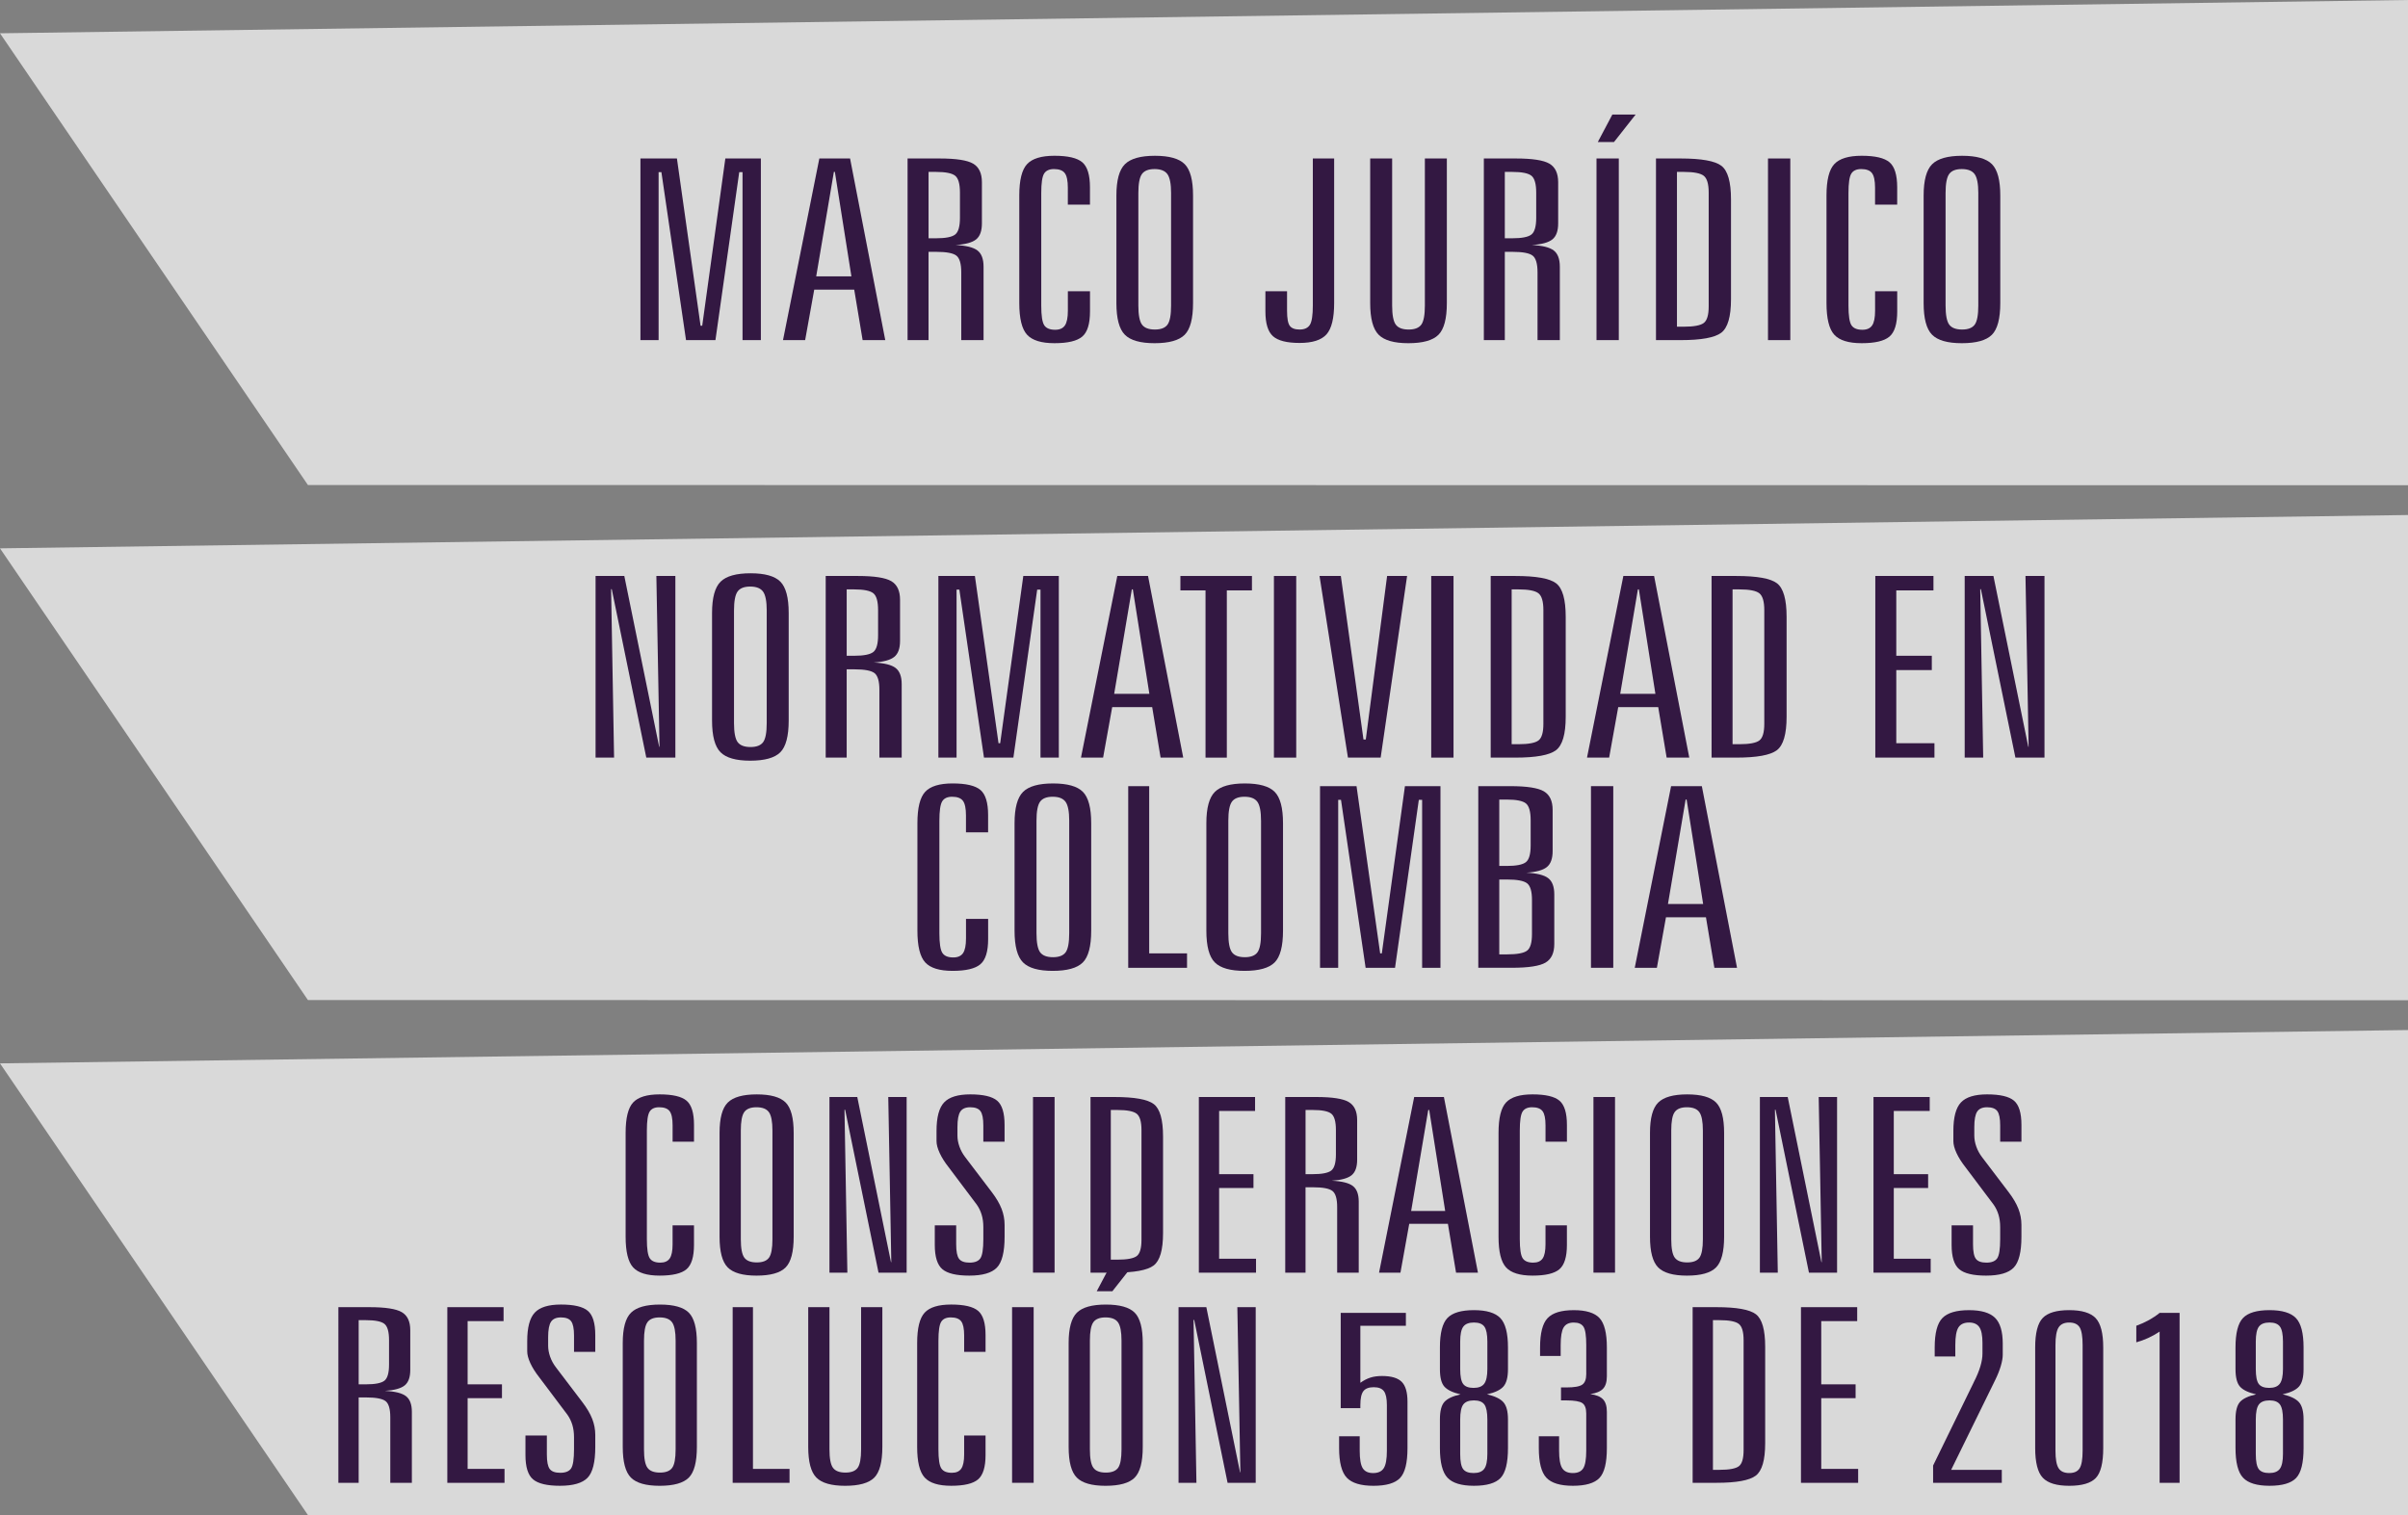 <?xml version="1.0" encoding="utf-8"?>
<!-- Generator: Adobe Illustrator 16.0.0, SVG Export Plug-In . SVG Version: 6.00 Build 0)  -->
<!DOCTYPE svg PUBLIC "-//W3C//DTD SVG 1.1//EN" "http://www.w3.org/Graphics/SVG/1.1/DTD/svg11.dtd">
<svg version="1.1" id="Capa_1" xmlns="http://www.w3.org/2000/svg" xmlns:xlink="http://www.w3.org/1999/xlink" x="0px" y="0px"
	 width="197.462px" height="124.268px" viewBox="0 0 197.462 124.268" enable-background="new 0 0 197.462 124.268"
	 xml:space="preserve">
<rect x="0" y="0" width="197.462" height="124.268" fill="#808080" stroke="none"/>
<g>
	<polygon opacity="0.7" fill="#FFFFFF" points="0,2.73 197.462,0 197.462,39.795 25.25,39.775 	"/>
	<g>
		<g>
			<path fill="#331842" d="M52.516,12.997h2.994l1.938,13.715h0.136l1.896-13.715h2.913v14.896h-1.503V14.118h-0.271l-1.951,13.775
				h-2.412l-2.019-13.775h-0.23v13.775h-1.49V12.997z"/>
			<path fill="#331842" d="M67.188,12.997h2.52l2.886,14.896h-1.856l-0.69-4.141h-3.279l-0.745,4.141h-1.815L67.188,12.997z
				 M68.38,14.098l-1.449,8.564h2.886l-1.355-8.564H68.38z"/>
			<path fill="#331842" d="M74.423,12.997h2.628c1.354,0,2.271,0.142,2.75,0.425c0.479,0.282,0.718,0.791,0.718,1.524v3.373
				c0,0.62-0.158,1.058-0.474,1.313c-0.316,0.256-0.876,0.41-1.68,0.464c0.857,0.04,1.454,0.188,1.788,0.444s0.501,0.7,0.501,1.333
				v6.02h-1.829v-5.564c0-0.7-0.133-1.155-0.399-1.364c-0.267-0.208-0.815-0.312-1.646-0.312h-0.637v7.241h-1.72V12.997z
				 M76.144,14.098v5.443h0.61c0.786,0,1.31-0.102,1.571-0.308c0.262-0.205,0.393-0.661,0.393-1.368v-2.07
				c0-0.714-0.131-1.175-0.393-1.384c-0.262-0.208-0.786-0.313-1.571-0.313H76.144z"/>
			<path fill="#331842" d="M89.38,15.36v1.424h-1.815V15.4c0-0.578-0.083-0.979-0.25-1.201c-0.167-0.223-0.463-0.334-0.888-0.334
				c-0.388,0-0.659,0.127-0.812,0.379c-0.154,0.253-0.23,0.783-0.23,1.591v9.221c0,0.828,0.081,1.366,0.244,1.616
				c0.162,0.248,0.46,0.373,0.894,0.373c0.371,0,0.637-0.117,0.8-0.354c0.162-0.235,0.244-0.637,0.244-1.201v-1.606h1.815v1.656
				c0,1.017-0.212,1.705-0.637,2.065s-1.183,0.54-2.276,0.54c-1.075,0-1.825-0.231-2.249-0.696c-0.425-0.465-0.637-1.33-0.637-2.596
				v-8.816c0-1.259,0.212-2.117,0.637-2.575c0.424-0.458,1.174-0.687,2.249-0.687c1.102,0,1.862,0.178,2.283,0.535
				C89.17,13.667,89.38,14.351,89.38,15.36z"/>
			<path fill="#331842" d="M97.833,16.037v8.816c0,1.279-0.23,2.147-0.69,2.605c-0.461,0.458-1.283,0.687-2.466,0.687
				c-1.165,0-1.979-0.231-2.438-0.696c-0.461-0.465-0.691-1.33-0.691-2.596v-8.816c0-1.252,0.232-2.109,0.698-2.57
				s1.285-0.691,2.459-0.691s1.989,0.229,2.445,0.687S97.833,14.778,97.833,16.037z M96.032,15.835c0-0.754-0.1-1.271-0.298-1.55
				c-0.199-0.279-0.551-0.42-1.057-0.42c-0.497,0-0.843,0.137-1.037,0.41c-0.194,0.271-0.292,0.792-0.292,1.56v9.221
				c0,0.774,0.1,1.296,0.298,1.565s0.551,0.404,1.057,0.404c0.497,0,0.842-0.135,1.037-0.404c0.194-0.27,0.291-0.791,0.291-1.565
				V15.835z"/>
			<path fill="#331842" d="M107.656,12.997h1.748v11.856c0,1.246-0.21,2.103-0.63,2.57s-1.154,0.701-2.202,0.701
				s-1.777-0.185-2.188-0.555c-0.411-0.37-0.617-1.047-0.617-2.03v-1.656h1.775v1.606c0,0.619,0.074,1.029,0.224,1.231
				c0.148,0.202,0.417,0.304,0.806,0.304c0.406,0,0.688-0.132,0.847-0.395s0.237-0.787,0.237-1.575V12.997z"/>
			<path fill="#331842" d="M112.357,12.997h1.802v12.059c0,0.774,0.1,1.296,0.298,1.565c0.199,0.27,0.551,0.404,1.057,0.404
				c0.497,0,0.842-0.135,1.037-0.404c0.194-0.27,0.292-0.791,0.292-1.565V12.997h1.802v11.856c0,1.279-0.23,2.147-0.691,2.605
				s-1.283,0.687-2.466,0.687c-1.165,0-1.978-0.231-2.438-0.696s-0.691-1.33-0.691-2.596V12.997z"/>
			<path fill="#331842" d="M121.678,12.997h2.628c1.354,0,2.271,0.142,2.75,0.425c0.479,0.282,0.718,0.791,0.718,1.524v3.373
				c0,0.62-0.158,1.058-0.474,1.313c-0.316,0.256-0.876,0.41-1.68,0.464c0.858,0.04,1.454,0.188,1.789,0.444
				c0.334,0.256,0.501,0.7,0.501,1.333v6.02h-1.829v-5.564c0-0.7-0.133-1.155-0.399-1.364c-0.267-0.208-0.815-0.312-1.646-0.312
				h-0.637v7.241h-1.72V12.997z M123.398,14.098v5.443h0.61c0.786,0,1.31-0.102,1.572-0.308c0.262-0.205,0.393-0.661,0.393-1.368
				v-2.07c0-0.714-0.131-1.175-0.393-1.384c-0.262-0.208-0.786-0.313-1.572-0.313H123.398z"/>
			<path fill="#331842" d="M130.917,12.997h1.829v14.896h-1.829V12.997z M132.218,9.392h1.91l-1.775,2.253h-1.328L132.218,9.392z"/>
			<path fill="#331842" d="M135.794,12.997h2.019c1.707,0,2.822,0.2,3.347,0.601c0.523,0.401,0.786,1.318,0.786,2.752v8.191
				c0,1.427-0.267,2.342-0.799,2.746c-0.533,0.404-1.644,0.606-3.333,0.606h-2.019V12.997z M137.515,14.098v12.695h0.556
				c0.831,0,1.379-0.104,1.646-0.309c0.267-0.205,0.4-0.658,0.4-1.358v-9.331c0-0.707-0.135-1.167-0.406-1.379
				s-0.818-0.318-1.639-0.318H137.515z"/>
			<path fill="#331842" d="M144.98,12.997h1.829v14.896h-1.829V12.997z"/>
			<path fill="#331842" d="M155.574,15.36v1.424h-1.815V15.4c0-0.578-0.083-0.979-0.25-1.201c-0.167-0.223-0.463-0.334-0.888-0.334
				c-0.388,0-0.659,0.127-0.812,0.379c-0.154,0.253-0.23,0.783-0.23,1.591v9.221c0,0.828,0.081,1.366,0.244,1.616
				c0.162,0.248,0.46,0.373,0.894,0.373c0.371,0,0.637-0.117,0.8-0.354c0.162-0.235,0.244-0.637,0.244-1.201v-1.606h1.815v1.656
				c0,1.017-0.212,1.705-0.637,2.065s-1.183,0.54-2.276,0.54c-1.075,0-1.825-0.231-2.249-0.696c-0.425-0.465-0.637-1.33-0.637-2.596
				v-8.816c0-1.259,0.212-2.117,0.637-2.575c0.424-0.458,1.174-0.687,2.249-0.687c1.102,0,1.862,0.178,2.283,0.535
				C155.364,13.667,155.574,14.351,155.574,15.36z"/>
			<path fill="#331842" d="M164.028,16.037v8.816c0,1.279-0.23,2.147-0.69,2.605c-0.461,0.458-1.283,0.687-2.466,0.687
				c-1.165,0-1.979-0.231-2.438-0.696c-0.461-0.465-0.691-1.33-0.691-2.596v-8.816c0-1.252,0.232-2.109,0.698-2.57
				s1.285-0.691,2.459-0.691s1.989,0.229,2.445,0.687S164.028,14.778,164.028,16.037z M162.226,15.835c0-0.754-0.1-1.271-0.298-1.55
				c-0.199-0.279-0.551-0.42-1.057-0.42c-0.497,0-0.843,0.137-1.037,0.41c-0.194,0.271-0.292,0.792-0.292,1.56v9.221
				c0,0.774,0.1,1.296,0.298,1.565s0.551,0.404,1.057,0.404c0.497,0,0.842-0.135,1.037-0.404c0.194-0.27,0.291-0.791,0.291-1.565
				V15.835z"/>
		</g>
	</g>
	<polygon opacity="0.7" fill="#FFFFFF" points="0,44.969 197.462,42.236 197.462,82.031 25.25,82.012 	"/>
	<g>
		<g>
			<path fill="#331842" d="M48.838,47.235h2.357l2.859,14.008h0.027l-0.257-14.008h1.558v14.896h-2.384l-2.832-13.815h-0.054
				l0.244,13.815h-1.517V47.235z"/>
			<path fill="#331842" d="M64.675,50.275v8.816c0,1.279-0.23,2.147-0.69,2.605c-0.461,0.458-1.283,0.687-2.466,0.687
				c-1.165,0-1.979-0.231-2.438-0.696c-0.461-0.465-0.691-1.33-0.691-2.596v-8.816c0-1.252,0.232-2.109,0.698-2.57
				s1.285-0.691,2.459-0.691s1.989,0.229,2.445,0.687S64.675,49.017,64.675,50.275z M62.874,50.073c0-0.754-0.1-1.271-0.298-1.55
				c-0.199-0.279-0.551-0.42-1.057-0.42c-0.497,0-0.843,0.137-1.037,0.41c-0.194,0.271-0.292,0.792-0.292,1.56v9.221
				c0,0.774,0.1,1.296,0.298,1.565s0.551,0.404,1.057,0.404c0.497,0,0.842-0.135,1.037-0.404c0.194-0.27,0.291-0.791,0.291-1.565
				V50.073z"/>
			<path fill="#331842" d="M67.71,47.235h2.628c1.354,0,2.271,0.142,2.75,0.425c0.479,0.282,0.718,0.791,0.718,1.524v3.373
				c0,0.62-0.158,1.058-0.474,1.313c-0.316,0.256-0.876,0.41-1.68,0.464c0.857,0.04,1.454,0.188,1.788,0.444s0.501,0.7,0.501,1.333
				v6.02h-1.829v-5.564c0-0.7-0.133-1.155-0.399-1.364c-0.267-0.208-0.815-0.312-1.646-0.312h-0.637v7.241h-1.72V47.235z
				 M69.431,48.336v5.443h0.61c0.786,0,1.31-0.102,1.571-0.308c0.262-0.205,0.393-0.661,0.393-1.368v-2.07
				c0-0.714-0.131-1.175-0.393-1.384c-0.262-0.208-0.786-0.313-1.571-0.313H69.431z"/>
			<path fill="#331842" d="M76.95,47.235h2.994l1.938,13.715h0.135l1.896-13.715h2.913v14.896h-1.503V48.356h-0.271L83.1,62.132
				h-2.411L78.67,48.356h-0.23v13.775h-1.49V47.235z"/>
			<path fill="#331842" d="M91.622,47.235h2.52l2.886,14.896h-1.856l-0.69-4.141h-3.279l-0.745,4.141h-1.815L91.622,47.235z
				 M92.814,48.336L91.365,56.9h2.886l-1.355-8.564H92.814z"/>
			<path fill="#331842" d="M96.797,47.235h5.866v1.182h-2.06v13.715h-1.747V48.417h-2.06V47.235z"/>
			<path fill="#331842" d="M104.465,47.235h1.829v14.896h-1.829V47.235z"/>
			<path fill="#331842" d="M108.205,47.235h1.748l1.856,13.411h0.189l1.748-13.411h1.639l-2.167,14.896h-2.683L108.205,47.235z"/>
			<path fill="#331842" d="M117.363,47.235h1.829v14.896h-1.829V47.235z"/>
			<path fill="#331842" d="M122.24,47.235h2.019c1.707,0,2.822,0.2,3.347,0.601c0.523,0.401,0.786,1.318,0.786,2.752v8.191
				c0,1.427-0.267,2.342-0.799,2.746c-0.533,0.404-1.644,0.606-3.333,0.606h-2.019V47.235z M123.96,48.336v12.695h0.556
				c0.831,0,1.379-0.104,1.646-0.309c0.267-0.205,0.4-0.658,0.4-1.358v-9.331c0-0.707-0.135-1.167-0.406-1.379
				s-0.818-0.318-1.639-0.318H123.96z"/>
			<path fill="#331842" d="M133.119,47.235h2.521l2.885,14.896h-1.856l-0.691-4.141h-3.279l-0.745,4.141h-1.815L133.119,47.235z
				 M134.311,48.336l-1.449,8.564h2.885l-1.355-8.564H134.311z"/>
			<path fill="#331842" d="M140.354,47.235h2.019c1.707,0,2.822,0.2,3.346,0.601c0.523,0.401,0.786,1.318,0.786,2.752v8.191
				c0,1.427-0.267,2.342-0.8,2.746c-0.533,0.404-1.644,0.606-3.333,0.606h-2.019V47.235z M142.074,48.336v12.695h0.556
				c0.831,0,1.38-0.104,1.646-0.309s0.4-0.658,0.4-1.358v-9.331c0-0.707-0.136-1.167-0.406-1.379
				c-0.271-0.212-0.818-0.318-1.64-0.318H142.074z"/>
			<path fill="#331842" d="M153.779,47.235h4.769v1.182H155.5v5.362h2.913v1.172H155.5v5.999h3.13v1.182h-4.85V47.235z"/>
			<path fill="#331842" d="M161.109,47.235h2.357l2.859,14.008h0.027l-0.257-14.008h1.558v14.896h-2.384l-2.832-13.815h-0.054
				l0.244,13.815h-1.517V47.235z"/>
			<path fill="#331842" d="M81.027,66.834v1.424h-1.815v-1.383c0-0.579-0.083-0.98-0.25-1.202s-0.463-0.333-0.888-0.333
				c-0.388,0-0.659,0.126-0.812,0.379c-0.154,0.252-0.23,0.782-0.23,1.59v9.221c0,0.828,0.081,1.367,0.244,1.616
				c0.162,0.249,0.46,0.373,0.894,0.373c0.371,0,0.637-0.117,0.8-0.353c0.162-0.236,0.244-0.637,0.244-1.202v-1.606h1.815v1.656
				c0,1.018-0.212,1.705-0.637,2.065s-1.183,0.54-2.276,0.54c-1.075,0-1.825-0.231-2.249-0.696
				c-0.425-0.465-0.637-1.329-0.637-2.596v-8.816c0-1.259,0.212-2.117,0.637-2.575c0.424-0.457,1.174-0.687,2.249-0.687
				c1.102,0,1.862,0.179,2.283,0.535C80.817,65.141,81.027,65.824,81.027,66.834z"/>
			<path fill="#331842" d="M89.481,67.511v8.816c0,1.279-0.23,2.147-0.69,2.605c-0.461,0.458-1.283,0.687-2.466,0.687
				c-1.165,0-1.979-0.231-2.438-0.696c-0.461-0.465-0.691-1.329-0.691-2.596v-8.816c0-1.252,0.232-2.108,0.698-2.57
				c0.465-0.461,1.285-0.691,2.459-0.691s1.989,0.229,2.445,0.687C89.253,65.394,89.481,66.252,89.481,67.511z M87.679,67.309
				c0-0.754-0.1-1.271-0.298-1.55c-0.199-0.279-0.551-0.419-1.057-0.419c-0.497,0-0.843,0.137-1.037,0.409
				c-0.194,0.272-0.292,0.792-0.292,1.56v9.221c0,0.774,0.1,1.296,0.298,1.565s0.551,0.404,1.057,0.404
				c0.497,0,0.842-0.135,1.037-0.404c0.194-0.27,0.291-0.791,0.291-1.565V67.309z"/>
			<path fill="#331842" d="M92.516,64.471h1.721v13.715h3.103v1.182h-4.823V64.471z"/>
			<path fill="#331842" d="M105.21,67.511v8.816c0,1.279-0.23,2.147-0.691,2.605c-0.46,0.458-1.282,0.687-2.466,0.687
				c-1.165,0-1.978-0.231-2.438-0.696c-0.46-0.465-0.69-1.329-0.69-2.596v-8.816c0-1.252,0.232-2.108,0.697-2.57
				c0.465-0.461,1.285-0.691,2.459-0.691s1.989,0.229,2.445,0.687C104.982,65.394,105.21,66.252,105.21,67.511z M103.408,67.309
				c0-0.754-0.099-1.271-0.298-1.55s-0.551-0.419-1.057-0.419c-0.497,0-0.842,0.137-1.036,0.409s-0.291,0.792-0.291,1.56v9.221
				c0,0.774,0.099,1.296,0.298,1.565c0.198,0.27,0.551,0.404,1.057,0.404c0.497,0,0.842-0.135,1.036-0.404s0.292-0.791,0.292-1.565
				V67.309z"/>
			<path fill="#331842" d="M108.245,64.471h2.994l1.938,13.715h0.136l1.896-13.715h2.913v14.896h-1.504V65.592h-0.271l-1.951,13.775
				h-2.412l-2.019-13.775h-0.23v13.775h-1.49V64.471z"/>
			<path fill="#331842" d="M121.224,64.471h2.628c1.354,0,2.271,0.142,2.75,0.425c0.479,0.282,0.718,0.791,0.718,1.524v3.373
				c0,0.62-0.158,1.058-0.474,1.313c-0.316,0.256-0.876,0.41-1.68,0.464c0.857,0.041,1.454,0.189,1.788,0.445
				s0.501,0.699,0.501,1.332v4.07c0,0.734-0.239,1.242-0.718,1.525c-0.479,0.282-1.396,0.424-2.75,0.424h-2.764V64.471z
				 M122.944,65.572v5.443h0.61c0.786,0,1.31-0.103,1.571-0.309c0.262-0.205,0.393-0.661,0.393-1.368v-2.07
				c0-0.714-0.131-1.175-0.393-1.384c-0.262-0.208-0.786-0.312-1.571-0.312H122.944z M122.944,72.126v6.141h0.637
				c0.831,0,1.379-0.103,1.646-0.308c0.267-0.206,0.399-0.658,0.399-1.359v-2.797c0-0.7-0.133-1.154-0.399-1.363
				s-0.815-0.313-1.646-0.313H122.944z"/>
			<path fill="#331842" d="M130.463,64.471h1.829v14.896h-1.829V64.471z"/>
			<path fill="#331842" d="M137.034,64.471h2.521l2.885,14.896h-1.856l-0.691-4.141h-3.279l-0.745,4.141h-1.815L137.034,64.471z
				 M138.226,65.572l-1.449,8.563h2.885l-1.355-8.563H138.226z"/>
		</g>
	</g>
	<polygon opacity="0.7" fill="#FFFFFF" points="0,87.205 197.462,84.473 197.462,124.268 25.25,124.248 	"/>
	<g>
		<g>
			<path fill="#331842" d="M56.91,92.249v1.377h-1.755v-1.338c0-0.56-0.081-0.947-0.243-1.162s-0.448-0.322-0.858-0.322
				c-0.376,0-0.638,0.122-0.786,0.366s-0.223,0.757-0.223,1.538v8.916c0,0.801,0.079,1.321,0.236,1.562s0.445,0.361,0.865,0.361
				c0.358,0,0.615-0.114,0.772-0.342s0.236-0.615,0.236-1.162v-1.553h1.755v1.602c0,0.983-0.205,1.648-0.615,1.997
				c-0.411,0.348-1.145,0.522-2.201,0.522c-1.039,0-1.764-0.225-2.175-0.674c-0.41-0.449-0.615-1.286-0.615-2.51v-8.525
				c0-1.218,0.205-2.048,0.615-2.49c0.411-0.442,1.136-0.664,2.175-0.664c1.065,0,1.802,0.173,2.208,0.518
				C56.707,90.611,56.91,91.272,56.91,92.249z"/>
			<path fill="#331842" d="M65.084,92.903v8.525c0,1.237-0.223,2.077-0.668,2.52s-1.24,0.664-2.384,0.664
				c-1.126,0-1.913-0.225-2.358-0.674s-0.668-1.286-0.668-2.51v-8.525c0-1.211,0.225-2.04,0.674-2.485
				c0.45-0.446,1.243-0.669,2.378-0.669s1.923,0.222,2.365,0.664C64.864,90.855,65.084,91.686,65.084,92.903z M63.342,92.708
				c0-0.729-0.096-1.229-0.288-1.499c-0.192-0.271-0.533-0.405-1.022-0.405c-0.48,0-0.814,0.132-1.002,0.396
				c-0.188,0.264-0.281,0.767-0.281,1.509v8.916c0,0.749,0.096,1.253,0.288,1.514s0.533,0.391,1.022,0.391
				c0.48,0,0.814-0.13,1.002-0.391c0.188-0.261,0.281-0.765,0.281-1.514V92.708z"/>
			<path fill="#331842" d="M68.019,89.964h2.28l2.764,13.545h0.026L72.84,89.964h1.507v14.404h-2.306l-2.738-13.359H69.25
				l0.236,13.359h-1.468V89.964z"/>
			<path fill="#331842" d="M82.377,92.249v1.377h-1.742v-1.338c0-0.566-0.079-0.956-0.236-1.167
				c-0.157-0.212-0.437-0.317-0.838-0.317c-0.385,0-0.655,0.118-0.812,0.356c-0.157,0.237-0.236,0.659-0.236,1.265v0.703
				c0,0.293,0.054,0.594,0.164,0.903c0.109,0.309,0.269,0.601,0.479,0.874l2.175,2.861c0.367,0.481,0.633,0.936,0.799,1.362
				c0.166,0.426,0.249,0.867,0.249,1.323v0.977c0,1.25-0.212,2.093-0.636,2.529c-0.423,0.436-1.177,0.654-2.26,0.654
				c-1.057,0-1.792-0.176-2.207-0.527c-0.415-0.352-0.622-1.016-0.622-1.992v-1.602h1.755v1.553c0,0.586,0.079,0.983,0.236,1.191
				s0.445,0.312,0.864,0.312c0.428,0,0.723-0.119,0.885-0.356c0.161-0.238,0.242-0.76,0.242-1.567v-0.996
				c0-0.371-0.046-0.708-0.138-1.011s-0.225-0.578-0.399-0.825l-2.306-3.066c-0.323-0.41-0.57-0.801-0.74-1.172
				c-0.17-0.371-0.256-0.693-0.256-0.967v-0.84c0-1.12,0.208-1.899,0.623-2.339c0.415-0.439,1.128-0.659,2.142-0.659
				c1.065,0,1.801,0.173,2.207,0.518S82.377,91.272,82.377,92.249z"/>
			<path fill="#331842" d="M84.709,89.964h1.769v14.404h-1.769V89.964z"/>
			<path fill="#331842" d="M89.425,89.964h1.952c1.65,0,2.729,0.193,3.236,0.581c0.506,0.387,0.76,1.274,0.76,2.661v7.92
				c0,1.38-0.258,2.266-0.773,2.656s-1.59,0.586-3.223,0.586h-1.952V89.964z M91.089,91.028v12.275h0.537
				c0.804,0,1.334-0.1,1.592-0.298c0.257-0.199,0.386-0.637,0.386-1.313v-9.023c0-0.684-0.131-1.128-0.393-1.333
				c-0.262-0.205-0.79-0.308-1.585-0.308H91.089z"/>
			<path fill="#331842" d="M98.308,89.964h4.611v1.143h-2.948v5.186h2.817v1.133h-2.817v5.801h3.026v1.143h-4.689V89.964z"/>
			<path fill="#331842" d="M105.395,89.964h2.542c1.31,0,2.196,0.137,2.659,0.41s0.694,0.765,0.694,1.475v3.262
				c0,0.599-0.153,1.022-0.458,1.27c-0.306,0.247-0.847,0.397-1.625,0.449c0.83,0.039,1.406,0.183,1.729,0.43
				c0.323,0.247,0.484,0.677,0.484,1.289v5.82h-1.769v-5.381c0-0.677-0.129-1.116-0.387-1.318c-0.257-0.202-0.788-0.303-1.591-0.303
				h-0.616v7.002h-1.664V89.964z M107.059,91.028v5.264h0.589c0.76,0,1.266-0.1,1.52-0.298c0.253-0.199,0.38-0.64,0.38-1.323v-2.002
				c0-0.69-0.127-1.136-0.38-1.338c-0.254-0.202-0.76-0.303-1.52-0.303H107.059z"/>
			<path fill="#331842" d="M115.967,89.964h2.437l2.791,14.404H119.4l-0.668-4.004h-3.171l-0.72,4.004h-1.755L115.967,89.964z
				 M117.12,91.028l-1.402,8.281h2.791l-1.31-8.281H117.12z"/>
			<path fill="#331842" d="M128.492,92.249v1.377h-1.756v-1.338c0-0.56-0.081-0.947-0.242-1.162s-0.447-0.322-0.858-0.322
				c-0.375,0-0.638,0.122-0.786,0.366c-0.149,0.244-0.223,0.757-0.223,1.538v8.916c0,0.801,0.079,1.321,0.236,1.562
				s0.445,0.361,0.864,0.361c0.358,0,0.616-0.114,0.773-0.342s0.235-0.615,0.235-1.162v-1.553h1.756v1.602
				c0,0.983-0.206,1.648-0.616,1.997c-0.41,0.348-1.144,0.522-2.2,0.522c-1.04,0-1.765-0.225-2.175-0.674
				c-0.411-0.449-0.616-1.286-0.616-2.51v-8.525c0-1.218,0.205-2.048,0.616-2.49c0.41-0.442,1.135-0.664,2.175-0.664
				c1.065,0,1.801,0.173,2.207,0.518S128.492,91.272,128.492,92.249z"/>
			<path fill="#331842" d="M130.667,89.964h1.769v14.404h-1.769V89.964z"/>
			<path fill="#331842" d="M141.382,92.903v8.525c0,1.237-0.223,2.077-0.668,2.52s-1.24,0.664-2.384,0.664
				c-1.126,0-1.913-0.225-2.358-0.674s-0.668-1.286-0.668-2.51v-8.525c0-1.211,0.225-2.04,0.674-2.485
				c0.45-0.446,1.243-0.669,2.378-0.669s1.923,0.222,2.365,0.664C141.162,90.855,141.382,91.686,141.382,92.903z M139.64,92.708
				c0-0.729-0.096-1.229-0.288-1.499c-0.192-0.271-0.533-0.405-1.022-0.405c-0.48,0-0.814,0.132-1.002,0.396
				c-0.188,0.264-0.281,0.767-0.281,1.509v8.916c0,0.749,0.096,1.253,0.288,1.514s0.533,0.391,1.022,0.391
				c0.48,0,0.814-0.13,1.002-0.391c0.188-0.261,0.281-0.765,0.281-1.514V92.708z"/>
			<path fill="#331842" d="M144.317,89.964h2.28l2.764,13.545h0.026l-0.249-13.545h1.507v14.404h-2.306l-2.738-13.359h-0.053
				l0.236,13.359h-1.468V89.964z"/>
			<path fill="#331842" d="M153.631,89.964h4.611v1.143h-2.947v5.186h2.816v1.133h-2.816v5.801h3.026v1.143h-4.69V89.964z"/>
			<path fill="#331842" d="M165.763,92.249v1.377h-1.743v-1.338c0-0.566-0.078-0.956-0.235-1.167
				c-0.157-0.212-0.437-0.317-0.839-0.317c-0.384,0-0.655,0.118-0.812,0.356c-0.157,0.237-0.236,0.659-0.236,1.265v0.703
				c0,0.293,0.055,0.594,0.164,0.903c0.109,0.309,0.269,0.601,0.478,0.874l2.174,2.861c0.367,0.481,0.633,0.936,0.799,1.362
				c0.166,0.426,0.249,0.867,0.249,1.323v0.977c0,1.25-0.212,2.093-0.635,2.529c-0.424,0.436-1.177,0.654-2.26,0.654
				c-1.057,0-1.793-0.176-2.208-0.527c-0.415-0.352-0.622-1.016-0.622-1.992v-1.602h1.756v1.553c0,0.586,0.078,0.983,0.235,1.191
				s0.445,0.312,0.865,0.312c0.428,0,0.723-0.119,0.884-0.356c0.162-0.238,0.242-0.76,0.242-1.567v-0.996
				c0-0.371-0.046-0.708-0.137-1.011c-0.092-0.303-0.225-0.578-0.4-0.825l-2.306-3.066c-0.323-0.41-0.569-0.801-0.74-1.172
				c-0.17-0.371-0.255-0.693-0.255-0.967v-0.84c0-1.12,0.207-1.899,0.622-2.339c0.415-0.439,1.129-0.659,2.142-0.659
				c1.065,0,1.802,0.173,2.208,0.518C165.56,90.611,165.763,91.272,165.763,92.249z"/>
			<path fill="#331842" d="M27.748,107.199h2.542c1.31,0,2.196,0.137,2.659,0.41s0.694,0.766,0.694,1.475v3.262
				c0,0.6-0.152,1.022-0.458,1.27c-0.306,0.248-0.848,0.397-1.625,0.449c0.83,0.039,1.406,0.183,1.729,0.43
				c0.323,0.248,0.485,0.678,0.485,1.289v5.82h-1.769v-5.381c0-0.677-0.129-1.116-0.386-1.318c-0.257-0.201-0.788-0.303-1.591-0.303
				h-0.616v7.002h-1.664V107.199z M29.412,108.264v5.264h0.59c0.76,0,1.266-0.1,1.52-0.298c0.253-0.198,0.38-0.64,0.38-1.323v-2.002
				c0-0.689-0.127-1.136-0.38-1.338c-0.253-0.201-0.76-0.303-1.52-0.303H29.412z"/>
			<path fill="#331842" d="M36.683,107.199h4.611v1.143h-2.948v5.186h2.817v1.133h-2.817v5.801h3.026v1.143h-4.69V107.199z"/>
			<path fill="#331842" d="M48.814,109.484v1.377h-1.743v-1.338c0-0.566-0.079-0.955-0.236-1.167s-0.437-0.317-0.838-0.317
				c-0.384,0-0.655,0.119-0.812,0.356s-0.236,0.659-0.236,1.265v0.703c0,0.293,0.055,0.594,0.164,0.903s0.269,0.601,0.479,0.874
				l2.174,2.861c0.367,0.482,0.633,0.936,0.799,1.362s0.249,0.868,0.249,1.323v0.977c0,1.25-0.212,2.094-0.636,2.529
				s-1.177,0.654-2.26,0.654c-1.057,0-1.793-0.176-2.208-0.527s-0.622-1.016-0.622-1.992v-1.602h1.755v1.553
				c0,0.586,0.079,0.983,0.236,1.191c0.157,0.209,0.445,0.312,0.865,0.312c0.428,0,0.723-0.119,0.884-0.356s0.242-0.76,0.242-1.567
				v-0.996c0-0.371-0.046-0.708-0.137-1.011c-0.092-0.303-0.226-0.577-0.4-0.825l-2.306-3.066c-0.323-0.41-0.57-0.801-0.74-1.172
				s-0.255-0.693-0.255-0.967v-0.84c0-1.119,0.207-1.899,0.622-2.339s1.129-0.659,2.142-0.659c1.065,0,1.801,0.173,2.208,0.518
				C48.611,107.848,48.814,108.508,48.814,109.484z"/>
			<path fill="#331842" d="M57.146,110.139v8.525c0,1.237-0.223,2.077-0.668,2.52c-0.446,0.442-1.241,0.664-2.385,0.664
				c-1.126,0-1.913-0.225-2.358-0.674c-0.446-0.449-0.668-1.285-0.668-2.51v-8.525c0-1.211,0.225-2.039,0.675-2.485
				s1.242-0.669,2.378-0.669c1.135,0,1.924,0.222,2.364,0.664C56.925,108.092,57.146,108.922,57.146,110.139z M55.403,109.943
				c0-0.729-0.096-1.229-0.288-1.499s-0.533-0.405-1.022-0.405c-0.48,0-0.814,0.132-1.002,0.396
				c-0.188,0.264-0.282,0.767-0.282,1.509v8.916c0,0.749,0.096,1.254,0.288,1.514c0.192,0.261,0.533,0.391,1.022,0.391
				c0.48,0,0.814-0.13,1.002-0.391c0.188-0.26,0.282-0.765,0.282-1.514V109.943z"/>
			<path fill="#331842" d="M60.081,107.199h1.664v13.262h3v1.143h-4.664V107.199z"/>
			<path fill="#331842" d="M66.277,107.199h1.742v11.66c0,0.749,0.096,1.254,0.288,1.514c0.192,0.261,0.533,0.391,1.022,0.391
				c0.48,0,0.814-0.13,1.002-0.391c0.188-0.26,0.281-0.765,0.281-1.514v-11.66h1.743v11.465c0,1.237-0.223,2.077-0.668,2.52
				c-0.446,0.442-1.241,0.664-2.384,0.664c-1.127,0-1.913-0.225-2.358-0.674s-0.668-1.285-0.668-2.51V107.199z"/>
			<path fill="#331842" d="M80.818,109.484v1.377h-1.755v-1.338c0-0.56-0.081-0.947-0.242-1.162
				c-0.162-0.215-0.448-0.322-0.858-0.322c-0.375,0-0.638,0.122-0.786,0.366s-0.223,0.757-0.223,1.538v8.916
				c0,0.801,0.079,1.322,0.236,1.562c0.157,0.241,0.445,0.361,0.864,0.361c0.358,0,0.616-0.113,0.773-0.342
				c0.157-0.228,0.236-0.615,0.236-1.162v-1.553h1.755v1.602c0,0.983-0.206,1.648-0.616,1.997c-0.411,0.349-1.144,0.522-2.201,0.522
				c-1.04,0-1.764-0.225-2.175-0.674s-0.616-1.285-0.616-2.51v-8.525c0-1.217,0.205-2.047,0.616-2.49
				c0.411-0.442,1.135-0.664,2.175-0.664c1.065,0,1.801,0.173,2.208,0.518C80.616,107.848,80.818,108.508,80.818,109.484z"/>
			<path fill="#331842" d="M82.993,107.199h1.769v14.404h-1.769V107.199z"/>
			<path fill="#331842" d="M93.709,110.139v8.525c0,1.237-0.223,2.077-0.668,2.52s-1.24,0.664-2.385,0.664
				c-1.126,0-1.912-0.225-2.357-0.674c-0.446-0.449-0.668-1.285-0.668-2.51v-8.525c0-1.211,0.225-2.039,0.674-2.485
				c0.45-0.446,1.243-0.669,2.378-0.669c1.136,0,1.924,0.222,2.365,0.664C93.489,108.092,93.709,108.922,93.709,110.139z
				 M91.967,109.943c0-0.729-0.097-1.229-0.288-1.499c-0.192-0.271-0.533-0.405-1.022-0.405c-0.48,0-0.814,0.132-1.002,0.396
				s-0.281,0.767-0.281,1.509v8.916c0,0.749,0.096,1.254,0.288,1.514c0.192,0.261,0.532,0.391,1.021,0.391
				c0.48,0,0.814-0.13,1.002-0.391c0.188-0.26,0.282-0.765,0.282-1.514V109.943z M91.089,103.713h1.847l-1.716,2.178h-1.284
				L91.089,103.713z"/>
			<path fill="#331842" d="M96.644,107.199h2.279l2.765,13.545h0.026l-0.249-13.545h1.506v14.404h-2.306l-2.738-13.359h-0.053
				l0.236,13.359h-1.467V107.199z"/>
			<path fill="#331842" d="M109.941,107.668h5.345v1.055h-3.733v4.678c0.271-0.195,0.544-0.337,0.819-0.425s0.596-0.132,0.963-0.132
				c0.751,0,1.286,0.158,1.605,0.474c0.318,0.315,0.478,0.858,0.478,1.626v3.818c0,1.205-0.203,2.02-0.609,2.446
				c-0.406,0.427-1.134,0.64-2.182,0.64c-1.039,0-1.769-0.222-2.188-0.664c-0.419-0.442-0.629-1.256-0.629-2.441v-0.957h1.69v1.182
				c0,0.697,0.083,1.177,0.249,1.44s0.45,0.396,0.852,0.396c0.411,0,0.701-0.133,0.871-0.4c0.171-0.267,0.256-0.745,0.256-1.436
				v-3.74c0-0.54-0.081-0.92-0.242-1.138c-0.162-0.218-0.439-0.327-0.832-0.327c-0.402,0-0.686,0.107-0.852,0.322
				s-0.249,0.596-0.249,1.143v0.254h-1.611V107.668z"/>
			<path fill="#331842" d="M119.766,114.348c-0.629-0.143-1.067-0.352-1.316-0.625s-0.373-0.752-0.373-1.436V110.5
				c0-1.178,0.205-1.982,0.615-2.412c0.411-0.43,1.136-0.645,2.175-0.645c1.03,0,1.753,0.219,2.168,0.654
				c0.415,0.437,0.623,1.237,0.623,2.402v1.787c0,0.664-0.125,1.138-0.374,1.421s-0.696,0.497-1.343,0.64
				c0.646,0.15,1.094,0.366,1.343,0.649s0.374,0.754,0.374,1.411v2.354c0,1.205-0.203,2.02-0.609,2.446
				c-0.406,0.427-1.134,0.64-2.182,0.64c-1.03,0-1.753-0.22-2.168-0.659s-0.622-1.255-0.622-2.446v-2.334
				c0-0.684,0.122-1.162,0.366-1.436C118.688,114.699,119.128,114.491,119.766,114.348z M119.74,110.021v2.246
				c0,0.605,0.081,1.016,0.243,1.23c0.161,0.215,0.447,0.322,0.857,0.322c0.411,0,0.701-0.115,0.872-0.347s0.255-0.633,0.255-1.206
				v-2.246c0-0.586-0.081-0.992-0.242-1.221c-0.162-0.228-0.448-0.342-0.858-0.342c-0.41,0-0.701,0.112-0.871,0.337
				C119.826,109.021,119.74,109.43,119.74,110.021z M119.74,116.408v2.832c0,0.612,0.081,1.025,0.243,1.24
				c0.161,0.215,0.447,0.322,0.857,0.322c0.411,0,0.701-0.115,0.872-0.347s0.255-0.636,0.255-1.216v-2.832
				c0-0.586-0.081-0.992-0.242-1.221c-0.162-0.228-0.448-0.342-0.858-0.342c-0.41,0-0.701,0.111-0.871,0.332
				C119.826,115.399,119.74,115.81,119.74,116.408z"/>
			<path fill="#331842" d="M131.767,110.5v2.363c0,0.463-0.105,0.805-0.314,1.025c-0.209,0.222-0.559,0.368-1.048,0.439
				c0.489,0.065,0.839,0.209,1.048,0.43c0.209,0.222,0.314,0.563,0.314,1.025v2.979c0,1.205-0.203,2.02-0.609,2.446
				c-0.406,0.427-1.134,0.64-2.182,0.64c-1.03,0-1.753-0.22-2.168-0.659c-0.415-0.439-0.622-1.255-0.622-2.446v-0.957h1.664v1.182
				c0,0.69,0.085,1.169,0.255,1.436c0.17,0.268,0.46,0.4,0.871,0.4c0.41,0,0.696-0.132,0.858-0.396
				c0.161-0.264,0.242-0.743,0.242-1.44v-3.047c0-0.423-0.107-0.708-0.321-0.854s-0.644-0.22-1.29-0.22h-0.459v-1.064h0.459
				c0.637,0,1.065-0.076,1.284-0.229s0.328-0.44,0.328-0.864v-2.383c0-0.762-0.074-1.26-0.223-1.494s-0.415-0.352-0.799-0.352
				c-0.393,0-0.67,0.134-0.832,0.4c-0.162,0.268-0.243,0.749-0.243,1.445v0.898h-1.69V110.5c0-1.165,0.205-1.966,0.616-2.402
				c0.411-0.436,1.126-0.654,2.148-0.654c1.004,0,1.708,0.217,2.109,0.649S131.767,109.328,131.767,110.5z"/>
			<path fill="#331842" d="M138.801,107.199h1.952c1.65,0,2.729,0.193,3.236,0.581s0.76,1.274,0.76,2.661v7.92
				c0,1.381-0.258,2.266-0.773,2.656s-1.59,0.586-3.223,0.586h-1.952V107.199z M140.465,108.264v12.275h0.537
				c0.804,0,1.334-0.1,1.592-0.298c0.257-0.198,0.386-0.636,0.386-1.313v-9.023c0-0.684-0.131-1.128-0.393-1.333
				c-0.262-0.205-0.79-0.308-1.585-0.308H140.465z"/>
			<path fill="#331842" d="M147.684,107.199h4.611v1.143h-2.948v5.186h2.817v1.133h-2.817v5.801h3.026v1.143h-4.689V107.199z"/>
			<path fill="#331842" d="M164.23,110.188v0.918c0,0.248-0.053,0.551-0.157,0.908c-0.104,0.358-0.258,0.742-0.458,1.152
				l-3.616,7.373h4.153v1.064h-5.633v-1.416l3.301-6.758l0.04-0.088c0.472-0.918,0.707-1.695,0.707-2.334v-0.889
				c0-0.599-0.085-1.025-0.255-1.279c-0.171-0.254-0.452-0.381-0.845-0.381c-0.411,0-0.701,0.135-0.872,0.405
				c-0.17,0.271-0.255,0.751-0.255,1.44v0.938h-1.69V110.5c0-1.172,0.21-1.975,0.629-2.407s1.148-0.649,2.188-0.649
				c0.996,0,1.705,0.209,2.128,0.625C164.018,108.485,164.23,109.191,164.23,110.188z"/>
			<path fill="#331842" d="M172.47,110.5v8.262c0,1.205-0.203,2.02-0.609,2.446s-1.133,0.64-2.181,0.64
				c-1.031,0-1.753-0.22-2.168-0.659s-0.622-1.255-0.622-2.446V110.5c0-1.178,0.205-1.982,0.616-2.412s1.135-0.645,2.175-0.645
				c1.03,0,1.753,0.219,2.168,0.654C172.262,108.534,172.47,109.335,172.47,110.5z M170.78,110.305c0-0.703-0.081-1.187-0.242-1.45
				s-0.447-0.396-0.858-0.396s-0.701,0.135-0.872,0.405c-0.17,0.271-0.255,0.751-0.255,1.44v8.662c0,0.69,0.085,1.169,0.255,1.436
				c0.171,0.268,0.461,0.4,0.872,0.4s0.696-0.132,0.858-0.396s0.242-0.743,0.242-1.44V110.305z"/>
			<path fill="#331842" d="M177.094,107.668h1.638v13.936h-1.638v-12.402c-0.314,0.209-0.628,0.385-0.943,0.527
				c-0.314,0.144-0.638,0.261-0.969,0.352v-1.357c0.375-0.137,0.723-0.293,1.041-0.469
				C176.542,108.078,176.833,107.883,177.094,107.668z"/>
			<path fill="#331842" d="M185.007,114.348c-0.629-0.143-1.067-0.352-1.316-0.625s-0.374-0.752-0.374-1.436V110.5
				c0-1.178,0.205-1.982,0.616-2.412c0.41-0.43,1.135-0.645,2.175-0.645c1.03,0,1.753,0.219,2.168,0.654
				c0.415,0.437,0.622,1.237,0.622,2.402v1.787c0,0.664-0.124,1.138-0.373,1.421s-0.696,0.497-1.343,0.64
				c0.646,0.15,1.094,0.366,1.343,0.649s0.373,0.754,0.373,1.411v2.354c0,1.205-0.203,2.02-0.609,2.446s-1.133,0.64-2.181,0.64
				c-1.031,0-1.753-0.22-2.168-0.659c-0.415-0.439-0.623-1.255-0.623-2.446v-2.334c0-0.684,0.123-1.162,0.367-1.436
				C183.929,114.699,184.37,114.491,185.007,114.348z M184.981,110.021v2.246c0,0.605,0.081,1.016,0.243,1.23
				s0.447,0.322,0.858,0.322c0.41,0,0.701-0.115,0.871-0.347c0.17-0.231,0.256-0.633,0.256-1.206v-2.246
				c0-0.586-0.081-0.992-0.243-1.221c-0.162-0.228-0.448-0.342-0.858-0.342c-0.411,0-0.701,0.112-0.871,0.337
				C185.066,109.021,184.981,109.43,184.981,110.021z M184.981,116.408v2.832c0,0.612,0.081,1.025,0.243,1.24
				s0.447,0.322,0.858,0.322c0.41,0,0.701-0.115,0.871-0.347c0.17-0.231,0.256-0.636,0.256-1.216v-2.832
				c0-0.586-0.081-0.992-0.243-1.221c-0.162-0.228-0.448-0.342-0.858-0.342c-0.411,0-0.701,0.111-0.871,0.332
				C185.066,115.399,184.981,115.81,184.981,116.408z"/>
		</g>
	</g>
</g>
</svg>
